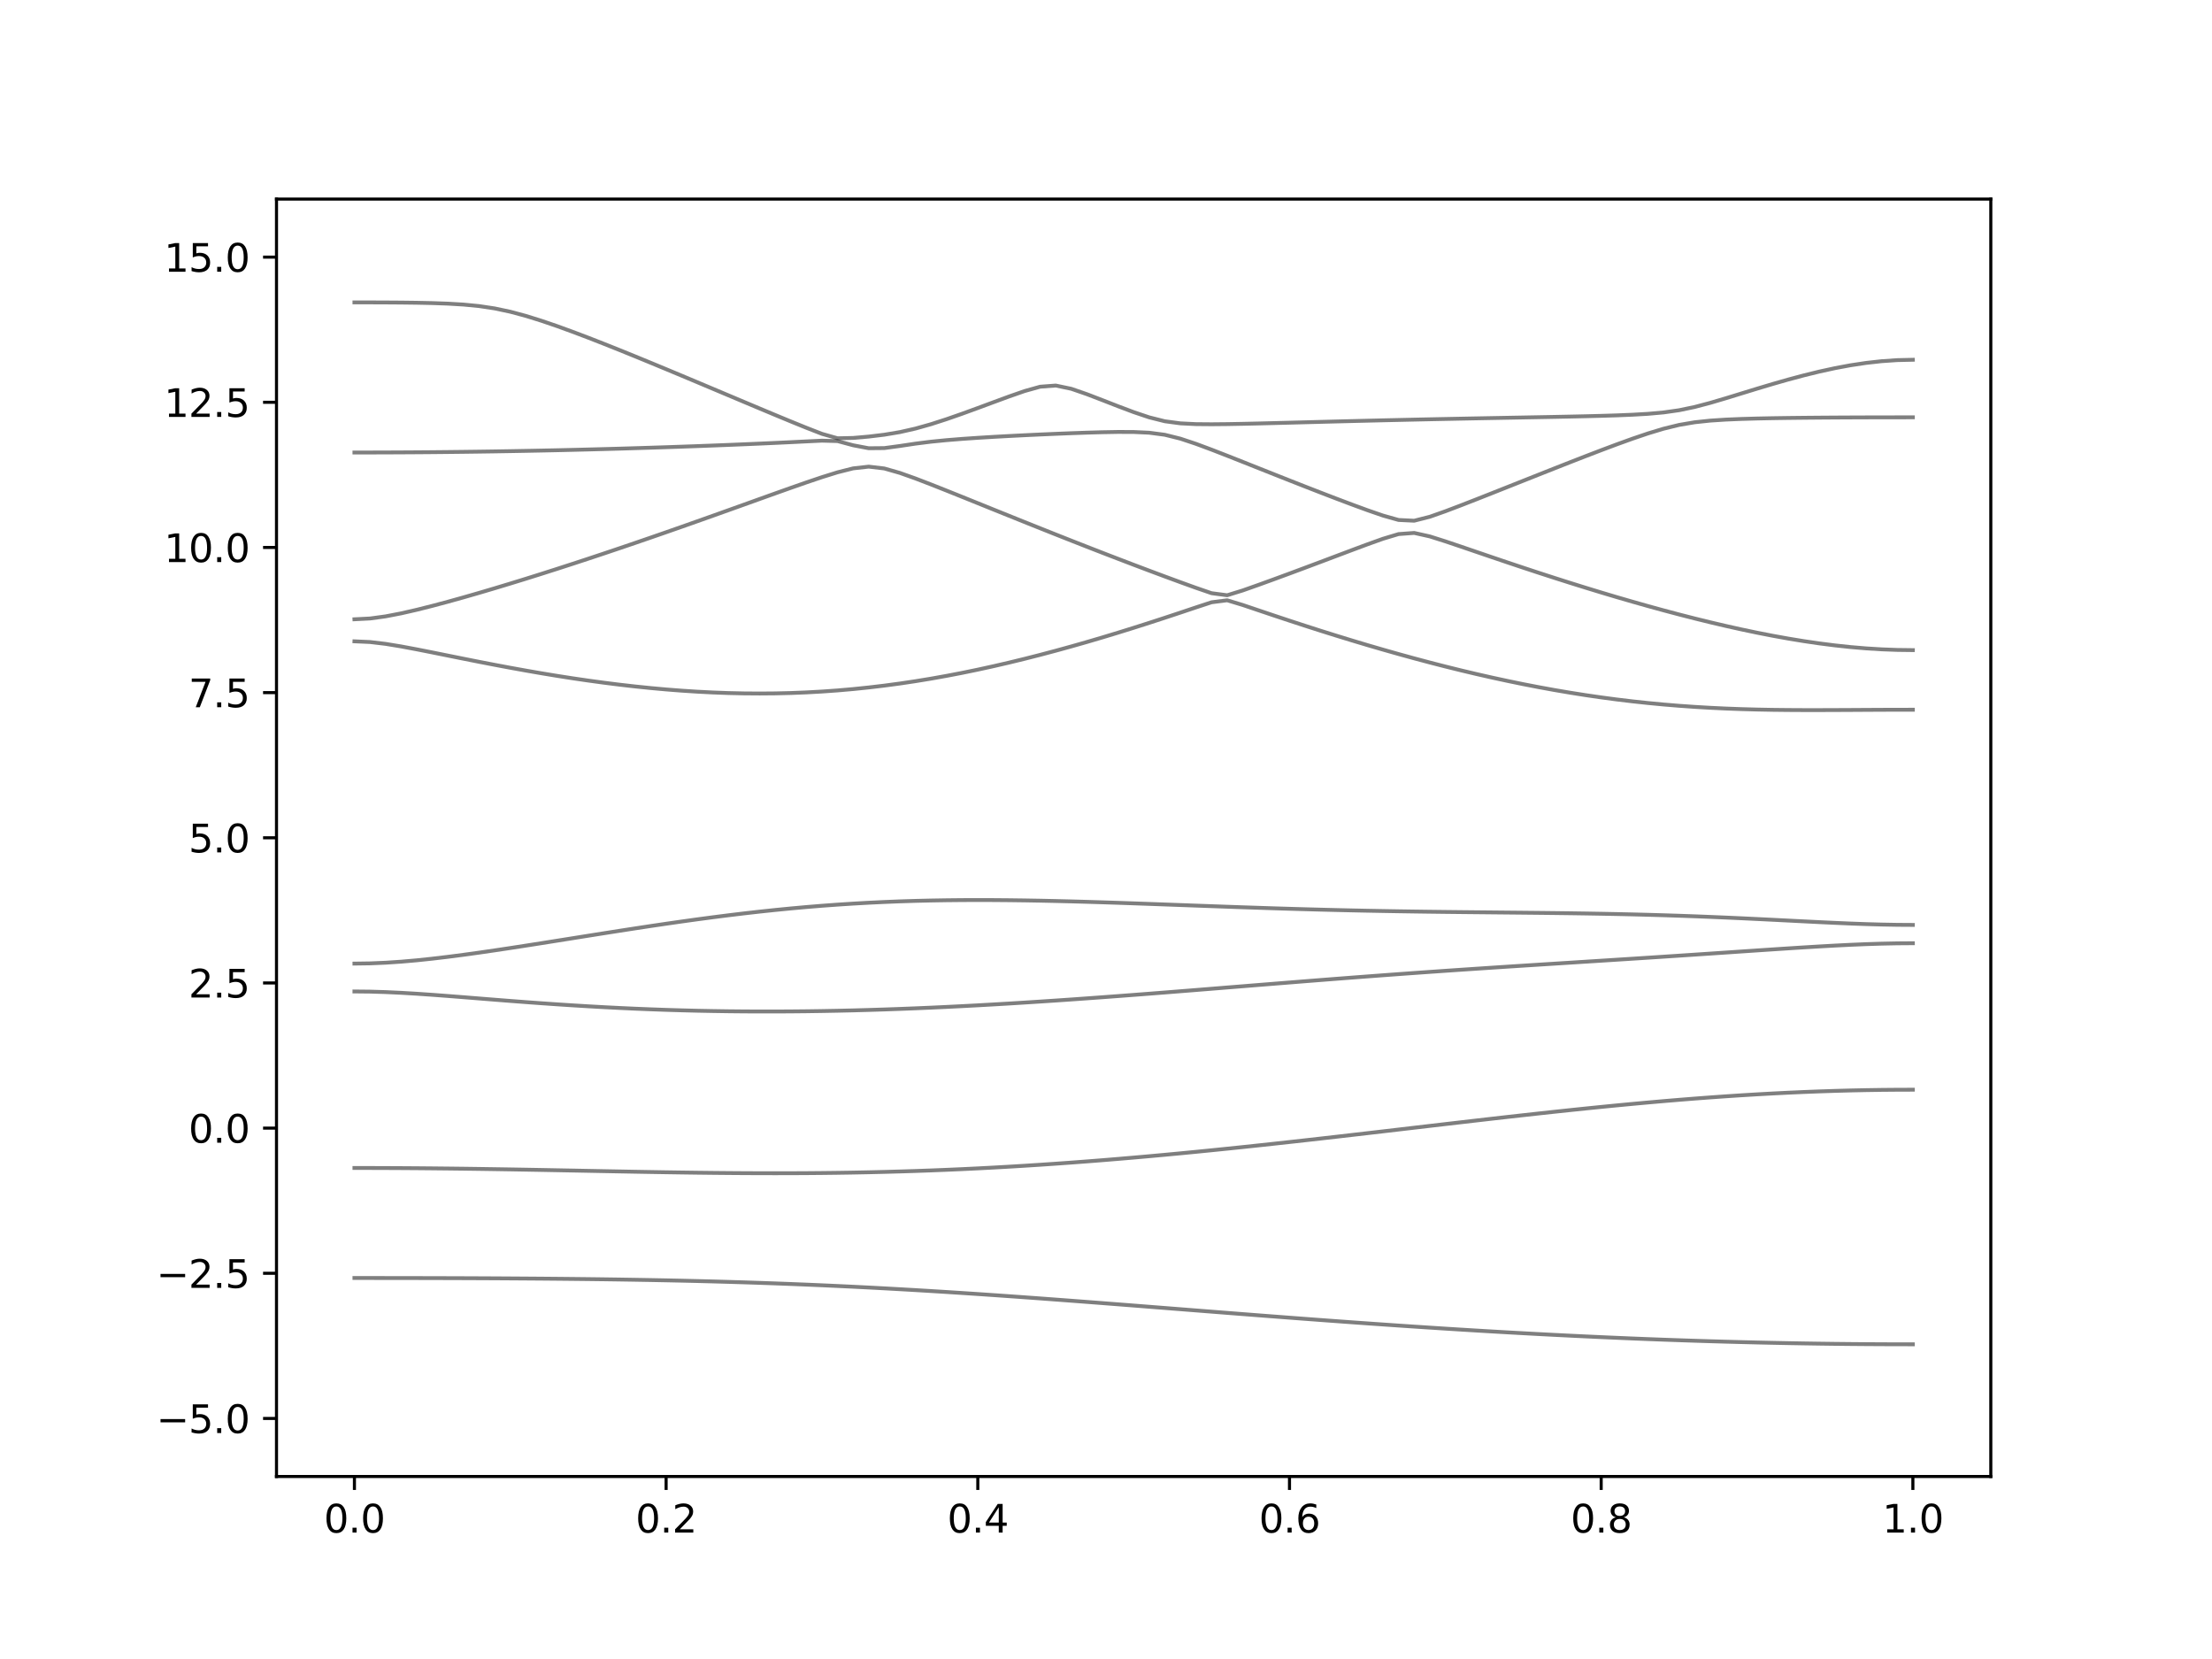 <?xml version="1.0" encoding="utf-8" standalone="no"?>
<!DOCTYPE svg PUBLIC "-//W3C//DTD SVG 1.1//EN"
  "http://www.w3.org/Graphics/SVG/1.1/DTD/svg11.dtd">
<svg xmlns:xlink="http://www.w3.org/1999/xlink" width="576pt" height="432pt" viewBox="0 0 576 432" xmlns="http://www.w3.org/2000/svg" version="1.1">
 <defs>
  <style type="text/css">*{stroke-linejoin: round; stroke-linecap: butt}</style>
 </defs>
 <g id="figure_1">
  <g id="patch_1">
   <path d="M 0 432 
L 576 432 
L 576 0 
L 0 0 
z
" style="fill: #ffffff"/>
  </g>
  <g id="axes_1">
   <g id="patch_2">
    <path d="M 72 384.48 
L 518.4 384.48 
L 518.4 51.84 
L 72 51.84 
z
" style="fill: #ffffff"/>
   </g>
   <g id="matplotlib.axis_1">
    <g id="xtick_1">
     <g id="line2d_1">
      <defs>
       <path id="ma0ac53b5e4" d="M 0 0 
L 0 3.5 
" style="stroke: #000000; stroke-width: 0.8"/>
      </defs>
      <g>
       <use xlink:href="#ma0ac53b5e4" x="92.291" y="384.48" style="stroke: #000000; stroke-width: 0.8"/>
      </g>
     </g>
     <g id="text_1">
      <!-- 0.0 -->
      <g transform="translate(84.339 399.078) scale(0.1 -0.1)">
       <defs>
        <path id="DejaVuSans-30" d="M 2034 4250 
Q 1547 4250 1301 3770 
Q 1056 3291 1056 2328 
Q 1056 1369 1301 889 
Q 1547 409 2034 409 
Q 2525 409 2770 889 
Q 3016 1369 3016 2328 
Q 3016 3291 2770 3770 
Q 2525 4250 2034 4250 
z
M 2034 4750 
Q 2819 4750 3233 4129 
Q 3647 3509 3647 2328 
Q 3647 1150 3233 529 
Q 2819 -91 2034 -91 
Q 1250 -91 836 529 
Q 422 1150 422 2328 
Q 422 3509 836 4129 
Q 1250 4750 2034 4750 
z
" transform="scale(0.016)"/>
        <path id="DejaVuSans-2e" d="M 684 794 
L 1344 794 
L 1344 0 
L 684 0 
L 684 794 
z
" transform="scale(0.016)"/>
       </defs>
       <use xlink:href="#DejaVuSans-30"/>
       <use xlink:href="#DejaVuSans-2e" x="63.623"/>
       <use xlink:href="#DejaVuSans-30" x="95.41"/>
      </g>
     </g>
    </g>
    <g id="xtick_2">
     <g id="line2d_2">
      <g>
       <use xlink:href="#ma0ac53b5e4" x="173.455" y="384.48" style="stroke: #000000; stroke-width: 0.8"/>
      </g>
     </g>
     <g id="text_2">
      <!-- 0.2 -->
      <g transform="translate(165.503 399.078) scale(0.1 -0.1)">
       <defs>
        <path id="DejaVuSans-32" d="M 1228 531 
L 3431 531 
L 3431 0 
L 469 0 
L 469 531 
Q 828 903 1448 1529 
Q 2069 2156 2228 2338 
Q 2531 2678 2651 2914 
Q 2772 3150 2772 3378 
Q 2772 3750 2511 3984 
Q 2250 4219 1831 4219 
Q 1534 4219 1204 4116 
Q 875 4013 500 3803 
L 500 4441 
Q 881 4594 1212 4672 
Q 1544 4750 1819 4750 
Q 2544 4750 2975 4387 
Q 3406 4025 3406 3419 
Q 3406 3131 3298 2873 
Q 3191 2616 2906 2266 
Q 2828 2175 2409 1742 
Q 1991 1309 1228 531 
z
" transform="scale(0.016)"/>
       </defs>
       <use xlink:href="#DejaVuSans-30"/>
       <use xlink:href="#DejaVuSans-2e" x="63.623"/>
       <use xlink:href="#DejaVuSans-32" x="95.41"/>
      </g>
     </g>
    </g>
    <g id="xtick_3">
     <g id="line2d_3">
      <g>
       <use xlink:href="#ma0ac53b5e4" x="254.618" y="384.48" style="stroke: #000000; stroke-width: 0.8"/>
      </g>
     </g>
     <g id="text_3">
      <!-- 0.4 -->
      <g transform="translate(246.667 399.078) scale(0.1 -0.1)">
       <defs>
        <path id="DejaVuSans-34" d="M 2419 4116 
L 825 1625 
L 2419 1625 
L 2419 4116 
z
M 2253 4666 
L 3047 4666 
L 3047 1625 
L 3713 1625 
L 3713 1100 
L 3047 1100 
L 3047 0 
L 2419 0 
L 2419 1100 
L 313 1100 
L 313 1709 
L 2253 4666 
z
" transform="scale(0.016)"/>
       </defs>
       <use xlink:href="#DejaVuSans-30"/>
       <use xlink:href="#DejaVuSans-2e" x="63.623"/>
       <use xlink:href="#DejaVuSans-34" x="95.41"/>
      </g>
     </g>
    </g>
    <g id="xtick_4">
     <g id="line2d_4">
      <g>
       <use xlink:href="#ma0ac53b5e4" x="335.782" y="384.48" style="stroke: #000000; stroke-width: 0.8"/>
      </g>
     </g>
     <g id="text_4">
      <!-- 0.6 -->
      <g transform="translate(327.83 399.078) scale(0.1 -0.1)">
       <defs>
        <path id="DejaVuSans-36" d="M 2113 2584 
Q 1688 2584 1439 2293 
Q 1191 2003 1191 1497 
Q 1191 994 1439 701 
Q 1688 409 2113 409 
Q 2538 409 2786 701 
Q 3034 994 3034 1497 
Q 3034 2003 2786 2293 
Q 2538 2584 2113 2584 
z
M 3366 4563 
L 3366 3988 
Q 3128 4100 2886 4159 
Q 2644 4219 2406 4219 
Q 1781 4219 1451 3797 
Q 1122 3375 1075 2522 
Q 1259 2794 1537 2939 
Q 1816 3084 2150 3084 
Q 2853 3084 3261 2657 
Q 3669 2231 3669 1497 
Q 3669 778 3244 343 
Q 2819 -91 2113 -91 
Q 1303 -91 875 529 
Q 447 1150 447 2328 
Q 447 3434 972 4092 
Q 1497 4750 2381 4750 
Q 2619 4750 2861 4703 
Q 3103 4656 3366 4563 
z
" transform="scale(0.016)"/>
       </defs>
       <use xlink:href="#DejaVuSans-30"/>
       <use xlink:href="#DejaVuSans-2e" x="63.623"/>
       <use xlink:href="#DejaVuSans-36" x="95.41"/>
      </g>
     </g>
    </g>
    <g id="xtick_5">
     <g id="line2d_5">
      <g>
       <use xlink:href="#ma0ac53b5e4" x="416.945" y="384.48" style="stroke: #000000; stroke-width: 0.8"/>
      </g>
     </g>
     <g id="text_5">
      <!-- 0.8 -->
      <g transform="translate(408.994 399.078) scale(0.1 -0.1)">
       <defs>
        <path id="DejaVuSans-38" d="M 2034 2216 
Q 1584 2216 1326 1975 
Q 1069 1734 1069 1313 
Q 1069 891 1326 650 
Q 1584 409 2034 409 
Q 2484 409 2743 651 
Q 3003 894 3003 1313 
Q 3003 1734 2745 1975 
Q 2488 2216 2034 2216 
z
M 1403 2484 
Q 997 2584 770 2862 
Q 544 3141 544 3541 
Q 544 4100 942 4425 
Q 1341 4750 2034 4750 
Q 2731 4750 3128 4425 
Q 3525 4100 3525 3541 
Q 3525 3141 3298 2862 
Q 3072 2584 2669 2484 
Q 3125 2378 3379 2068 
Q 3634 1759 3634 1313 
Q 3634 634 3220 271 
Q 2806 -91 2034 -91 
Q 1263 -91 848 271 
Q 434 634 434 1313 
Q 434 1759 690 2068 
Q 947 2378 1403 2484 
z
M 1172 3481 
Q 1172 3119 1398 2916 
Q 1625 2713 2034 2713 
Q 2441 2713 2670 2916 
Q 2900 3119 2900 3481 
Q 2900 3844 2670 4047 
Q 2441 4250 2034 4250 
Q 1625 4250 1398 4047 
Q 1172 3844 1172 3481 
z
" transform="scale(0.016)"/>
       </defs>
       <use xlink:href="#DejaVuSans-30"/>
       <use xlink:href="#DejaVuSans-2e" x="63.623"/>
       <use xlink:href="#DejaVuSans-38" x="95.41"/>
      </g>
     </g>
    </g>
    <g id="xtick_6">
     <g id="line2d_6">
      <g>
       <use xlink:href="#ma0ac53b5e4" x="498.109" y="384.48" style="stroke: #000000; stroke-width: 0.8"/>
      </g>
     </g>
     <g id="text_6">
      <!-- 1.0 -->
      <g transform="translate(490.158 399.078) scale(0.1 -0.1)">
       <defs>
        <path id="DejaVuSans-31" d="M 794 531 
L 1825 531 
L 1825 4091 
L 703 3866 
L 703 4441 
L 1819 4666 
L 2450 4666 
L 2450 531 
L 3481 531 
L 3481 0 
L 794 0 
L 794 531 
z
" transform="scale(0.016)"/>
       </defs>
       <use xlink:href="#DejaVuSans-31"/>
       <use xlink:href="#DejaVuSans-2e" x="63.623"/>
       <use xlink:href="#DejaVuSans-30" x="95.41"/>
      </g>
     </g>
    </g>
   </g>
   <g id="matplotlib.axis_2">
    <g id="ytick_1">
     <g id="line2d_7">
      <defs>
       <path id="me39b25f17e" d="M 0 0 
L -3.5 0 
" style="stroke: #000000; stroke-width: 0.8"/>
      </defs>
      <g>
       <use xlink:href="#me39b25f17e" x="72" y="369.36" style="stroke: #000000; stroke-width: 0.8"/>
      </g>
     </g>
     <g id="text_7">
      <!-- −5.0 -->
      <g transform="translate(40.717 373.159) scale(0.1 -0.1)">
       <defs>
        <path id="DejaVuSans-2212" d="M 678 2272 
L 4684 2272 
L 4684 1741 
L 678 1741 
L 678 2272 
z
" transform="scale(0.016)"/>
        <path id="DejaVuSans-35" d="M 691 4666 
L 3169 4666 
L 3169 4134 
L 1269 4134 
L 1269 2991 
Q 1406 3038 1543 3061 
Q 1681 3084 1819 3084 
Q 2600 3084 3056 2656 
Q 3513 2228 3513 1497 
Q 3513 744 3044 326 
Q 2575 -91 1722 -91 
Q 1428 -91 1123 -41 
Q 819 9 494 109 
L 494 744 
Q 775 591 1075 516 
Q 1375 441 1709 441 
Q 2250 441 2565 725 
Q 2881 1009 2881 1497 
Q 2881 1984 2565 2268 
Q 2250 2553 1709 2553 
Q 1456 2553 1204 2497 
Q 953 2441 691 2322 
L 691 4666 
z
" transform="scale(0.016)"/>
       </defs>
       <use xlink:href="#DejaVuSans-2212"/>
       <use xlink:href="#DejaVuSans-35" x="83.789"/>
       <use xlink:href="#DejaVuSans-2e" x="147.412"/>
       <use xlink:href="#DejaVuSans-30" x="179.199"/>
      </g>
     </g>
    </g>
    <g id="ytick_2">
     <g id="line2d_8">
      <g>
       <use xlink:href="#me39b25f17e" x="72" y="331.56" style="stroke: #000000; stroke-width: 0.8"/>
      </g>
     </g>
     <g id="text_8">
      <!-- −2.5 -->
      <g transform="translate(40.717 335.359) scale(0.1 -0.1)">
       <use xlink:href="#DejaVuSans-2212"/>
       <use xlink:href="#DejaVuSans-32" x="83.789"/>
       <use xlink:href="#DejaVuSans-2e" x="147.412"/>
       <use xlink:href="#DejaVuSans-35" x="179.199"/>
      </g>
     </g>
    </g>
    <g id="ytick_3">
     <g id="line2d_9">
      <g>
       <use xlink:href="#me39b25f17e" x="72" y="293.76" style="stroke: #000000; stroke-width: 0.8"/>
      </g>
     </g>
     <g id="text_9">
      <!-- 0.0 -->
      <g transform="translate(49.097 297.559) scale(0.1 -0.1)">
       <use xlink:href="#DejaVuSans-30"/>
       <use xlink:href="#DejaVuSans-2e" x="63.623"/>
       <use xlink:href="#DejaVuSans-30" x="95.41"/>
      </g>
     </g>
    </g>
    <g id="ytick_4">
     <g id="line2d_10">
      <g>
       <use xlink:href="#me39b25f17e" x="72" y="255.96" style="stroke: #000000; stroke-width: 0.8"/>
      </g>
     </g>
     <g id="text_10">
      <!-- 2.5 -->
      <g transform="translate(49.097 259.759) scale(0.1 -0.1)">
       <use xlink:href="#DejaVuSans-32"/>
       <use xlink:href="#DejaVuSans-2e" x="63.623"/>
       <use xlink:href="#DejaVuSans-35" x="95.41"/>
      </g>
     </g>
    </g>
    <g id="ytick_5">
     <g id="line2d_11">
      <g>
       <use xlink:href="#me39b25f17e" x="72" y="218.16" style="stroke: #000000; stroke-width: 0.8"/>
      </g>
     </g>
     <g id="text_11">
      <!-- 5.0 -->
      <g transform="translate(49.097 221.959) scale(0.1 -0.1)">
       <use xlink:href="#DejaVuSans-35"/>
       <use xlink:href="#DejaVuSans-2e" x="63.623"/>
       <use xlink:href="#DejaVuSans-30" x="95.41"/>
      </g>
     </g>
    </g>
    <g id="ytick_6">
     <g id="line2d_12">
      <g>
       <use xlink:href="#me39b25f17e" x="72" y="180.36" style="stroke: #000000; stroke-width: 0.8"/>
      </g>
     </g>
     <g id="text_12">
      <!-- 7.5 -->
      <g transform="translate(49.097 184.159) scale(0.1 -0.1)">
       <defs>
        <path id="DejaVuSans-37" d="M 525 4666 
L 3525 4666 
L 3525 4397 
L 1831 0 
L 1172 0 
L 2766 4134 
L 525 4134 
L 525 4666 
z
" transform="scale(0.016)"/>
       </defs>
       <use xlink:href="#DejaVuSans-37"/>
       <use xlink:href="#DejaVuSans-2e" x="63.623"/>
       <use xlink:href="#DejaVuSans-35" x="95.41"/>
      </g>
     </g>
    </g>
    <g id="ytick_7">
     <g id="line2d_13">
      <g>
       <use xlink:href="#me39b25f17e" x="72" y="142.56" style="stroke: #000000; stroke-width: 0.8"/>
      </g>
     </g>
     <g id="text_13">
      <!-- 10.0 -->
      <g transform="translate(42.734 146.359) scale(0.1 -0.1)">
       <use xlink:href="#DejaVuSans-31"/>
       <use xlink:href="#DejaVuSans-30" x="63.623"/>
       <use xlink:href="#DejaVuSans-2e" x="127.246"/>
       <use xlink:href="#DejaVuSans-30" x="159.033"/>
      </g>
     </g>
    </g>
    <g id="ytick_8">
     <g id="line2d_14">
      <g>
       <use xlink:href="#me39b25f17e" x="72" y="104.76" style="stroke: #000000; stroke-width: 0.8"/>
      </g>
     </g>
     <g id="text_14">
      <!-- 12.5 -->
      <g transform="translate(42.734 108.559) scale(0.1 -0.1)">
       <use xlink:href="#DejaVuSans-31"/>
       <use xlink:href="#DejaVuSans-32" x="63.623"/>
       <use xlink:href="#DejaVuSans-2e" x="127.246"/>
       <use xlink:href="#DejaVuSans-35" x="159.033"/>
      </g>
     </g>
    </g>
    <g id="ytick_9">
     <g id="line2d_15">
      <g>
       <use xlink:href="#me39b25f17e" x="72" y="66.96" style="stroke: #000000; stroke-width: 0.8"/>
      </g>
     </g>
     <g id="text_15">
      <!-- 15.0 -->
      <g transform="translate(42.734 70.759) scale(0.1 -0.1)">
       <use xlink:href="#DejaVuSans-31"/>
       <use xlink:href="#DejaVuSans-35" x="63.623"/>
       <use xlink:href="#DejaVuSans-2e" x="127.246"/>
       <use xlink:href="#DejaVuSans-30" x="159.033"/>
      </g>
     </g>
    </g>
   </g>
   <g id="line2d_16">
    <path d="M 92.291 332.786 
L 96.349 332.788 
L 100.407 332.791 
L 104.465 332.795 
L 108.524 332.803 
L 112.582 332.812 
L 116.64 332.823 
L 120.698 332.836 
L 124.756 332.853 
L 128.815 332.872 
L 132.873 332.897 
L 136.931 332.924 
L 140.989 332.954 
L 145.047 332.989 
L 149.105 333.03 
L 153.164 333.075 
L 157.222 333.126 
L 161.28 333.184 
L 165.338 333.249 
L 169.396 333.32 
L 173.455 333.399 
L 177.513 333.485 
L 181.571 333.58 
L 185.629 333.684 
L 189.687 333.798 
L 193.745 333.92 
L 197.804 334.053 
L 201.862 334.195 
L 205.92 334.348 
L 209.978 334.511 
L 214.036 334.685 
L 218.095 334.868 
L 222.153 335.063 
L 226.211 335.267 
L 230.269 335.482 
L 234.327 335.707 
L 238.385 335.94 
L 242.444 336.184 
L 246.502 336.436 
L 250.56 336.696 
L 254.618 336.964 
L 258.676 337.241 
L 262.735 337.523 
L 266.793 337.811 
L 270.851 338.105 
L 274.909 338.405 
L 278.967 338.709 
L 283.025 339.017 
L 287.084 339.329 
L 291.142 339.643 
L 295.2 339.959 
L 299.258 340.277 
L 303.316 340.596 
L 307.375 340.915 
L 311.433 341.234 
L 315.491 341.553 
L 319.549 341.87 
L 323.607 342.186 
L 327.665 342.501 
L 331.724 342.812 
L 335.782 343.121 
L 339.84 343.426 
L 343.898 343.729 
L 347.956 344.026 
L 352.015 344.32 
L 356.073 344.609 
L 360.131 344.891 
L 364.189 345.171 
L 368.247 345.443 
L 372.305 345.709 
L 376.364 345.971 
L 380.422 346.225 
L 384.48 346.471 
L 388.538 346.712 
L 392.596 346.946 
L 396.655 347.171 
L 400.713 347.391 
L 404.771 347.601 
L 408.829 347.803 
L 412.887 347.998 
L 416.945 348.186 
L 421.004 348.364 
L 425.062 348.535 
L 429.12 348.697 
L 433.178 348.85 
L 437.236 348.993 
L 441.295 349.129 
L 445.353 349.255 
L 449.411 349.373 
L 453.469 349.48 
L 457.527 349.58 
L 461.585 349.669 
L 465.644 349.749 
L 469.702 349.82 
L 473.76 349.882 
L 477.818 349.935 
L 481.876 349.978 
L 485.935 350.011 
L 489.993 350.035 
L 494.051 350.05 
L 498.109 350.055 
" clip-path="url(#p98516c10d3)" style="fill: none; stroke: #000000; stroke-opacity: 0.5; stroke-linecap: square"/>
   </g>
   <g id="line2d_17">
    <path d="M 92.291 304.137 
L 96.349 304.141 
L 100.407 304.153 
L 104.465 304.173 
L 108.524 304.2 
L 112.582 304.237 
L 116.64 304.279 
L 120.698 304.327 
L 124.756 304.383 
L 128.815 304.444 
L 132.873 304.509 
L 136.931 304.58 
L 140.989 304.652 
L 145.047 304.73 
L 149.105 304.807 
L 153.164 304.885 
L 157.222 304.964 
L 161.28 305.041 
L 165.338 305.117 
L 169.396 305.188 
L 173.455 305.256 
L 177.513 305.316 
L 181.571 305.372 
L 185.629 305.419 
L 189.687 305.457 
L 193.745 305.486 
L 197.804 305.504 
L 201.862 305.51 
L 205.92 305.504 
L 209.978 305.484 
L 214.036 305.449 
L 218.095 305.401 
L 222.153 305.337 
L 226.211 305.257 
L 230.269 305.162 
L 234.327 305.05 
L 238.385 304.923 
L 242.444 304.778 
L 246.502 304.616 
L 250.56 304.438 
L 254.618 304.243 
L 258.676 304.031 
L 262.735 303.803 
L 266.793 303.559 
L 270.851 303.299 
L 274.909 303.024 
L 278.967 302.734 
L 283.025 302.43 
L 287.084 302.111 
L 291.142 301.778 
L 295.2 301.433 
L 299.258 301.075 
L 303.316 300.705 
L 307.375 300.324 
L 311.433 299.93 
L 315.491 299.527 
L 319.549 299.114 
L 323.607 298.694 
L 327.665 298.263 
L 331.724 297.824 
L 335.782 297.38 
L 339.84 296.929 
L 343.898 296.473 
L 347.956 296.01 
L 352.015 295.544 
L 356.073 295.075 
L 360.131 294.604 
L 364.189 294.13 
L 368.247 293.656 
L 372.305 293.181 
L 376.364 292.708 
L 380.422 292.237 
L 384.48 291.769 
L 388.538 291.303 
L 392.596 290.843 
L 396.655 290.39 
L 400.713 289.942 
L 404.771 289.502 
L 408.829 289.071 
L 412.887 288.649 
L 416.945 288.24 
L 421.004 287.842 
L 425.062 287.456 
L 429.12 287.086 
L 433.178 286.729 
L 437.236 286.391 
L 441.295 286.067 
L 445.353 285.763 
L 449.411 285.476 
L 453.469 285.21 
L 457.527 284.963 
L 461.585 284.739 
L 465.644 284.535 
L 469.702 284.355 
L 473.76 284.198 
L 477.818 284.064 
L 481.876 283.953 
L 485.935 283.867 
L 489.993 283.805 
L 494.051 283.769 
L 498.109 283.757 
" clip-path="url(#p98516c10d3)" style="fill: none; stroke: #000000; stroke-opacity: 0.5; stroke-linecap: square"/>
   </g>
   <g id="line2d_18">
    <path d="M 92.291 258.175 
L 96.349 258.216 
L 100.407 258.337 
L 104.465 258.526 
L 108.524 258.768 
L 112.582 259.048 
L 116.64 259.353 
L 120.698 259.672 
L 124.756 259.997 
L 128.815 260.322 
L 132.873 260.641 
L 136.931 260.95 
L 140.989 261.246 
L 145.047 261.527 
L 149.105 261.79 
L 153.164 262.037 
L 157.222 262.264 
L 161.28 262.471 
L 165.338 262.657 
L 169.396 262.821 
L 173.455 262.967 
L 177.513 263.089 
L 181.571 263.192 
L 185.629 263.272 
L 189.687 263.333 
L 193.745 263.372 
L 197.804 263.391 
L 201.862 263.391 
L 205.92 263.37 
L 209.978 263.331 
L 214.036 263.272 
L 218.095 263.196 
L 222.153 263.103 
L 226.211 262.991 
L 230.269 262.864 
L 234.327 262.72 
L 238.385 262.561 
L 242.444 262.388 
L 246.502 262.199 
L 250.56 261.997 
L 254.618 261.783 
L 258.676 261.554 
L 262.735 261.317 
L 266.793 261.066 
L 270.851 260.806 
L 274.909 260.537 
L 278.967 260.259 
L 283.025 259.971 
L 287.084 259.676 
L 291.142 259.376 
L 295.2 259.069 
L 299.258 258.757 
L 303.316 258.44 
L 307.375 258.119 
L 311.433 257.796 
L 315.491 257.47 
L 319.549 257.142 
L 323.607 256.816 
L 327.665 256.488 
L 331.724 256.163 
L 335.782 255.838 
L 339.84 255.515 
L 343.898 255.195 
L 347.956 254.879 
L 352.015 254.567 
L 356.073 254.261 
L 360.131 253.957 
L 364.189 253.66 
L 368.247 253.367 
L 372.305 253.08 
L 376.364 252.797 
L 380.422 252.52 
L 384.48 252.248 
L 388.538 251.979 
L 392.596 251.714 
L 396.655 251.453 
L 400.713 251.193 
L 404.771 250.936 
L 408.829 250.679 
L 412.887 250.422 
L 416.945 250.165 
L 421.004 249.906 
L 425.062 249.647 
L 429.12 249.386 
L 433.178 249.121 
L 437.236 248.854 
L 441.295 248.584 
L 445.353 248.312 
L 449.411 248.04 
L 453.469 247.765 
L 457.527 247.493 
L 461.585 247.221 
L 465.644 246.955 
L 469.702 246.697 
L 473.76 246.453 
L 477.818 246.226 
L 481.876 246.023 
L 485.935 245.854 
L 489.993 245.724 
L 494.051 245.642 
L 498.109 245.613 
" clip-path="url(#p98516c10d3)" style="fill: none; stroke: #000000; stroke-opacity: 0.5; stroke-linecap: square"/>
   </g>
   <g id="line2d_19">
    <path d="M 92.291 250.916 
L 96.349 250.859 
L 100.407 250.688 
L 104.465 250.417 
L 108.524 250.062 
L 112.582 249.635 
L 116.64 249.153 
L 120.698 248.625 
L 124.756 248.064 
L 128.815 247.475 
L 132.873 246.865 
L 136.931 246.239 
L 140.989 245.603 
L 145.047 244.959 
L 149.105 244.312 
L 153.164 243.666 
L 157.222 243.022 
L 161.28 242.385 
L 165.338 241.758 
L 169.396 241.141 
L 173.455 240.541 
L 177.513 239.957 
L 181.571 239.393 
L 185.629 238.853 
L 189.687 238.336 
L 193.745 237.846 
L 197.804 237.385 
L 201.862 236.956 
L 205.92 236.557 
L 209.978 236.191 
L 214.036 235.859 
L 218.095 235.562 
L 222.153 235.299 
L 226.211 235.07 
L 230.269 234.877 
L 234.327 234.715 
L 238.385 234.586 
L 242.444 234.49 
L 246.502 234.422 
L 250.56 234.381 
L 254.618 234.367 
L 258.676 234.378 
L 262.735 234.411 
L 266.793 234.464 
L 270.851 234.535 
L 274.909 234.623 
L 278.967 234.724 
L 283.025 234.837 
L 287.084 234.961 
L 291.142 235.093 
L 295.2 235.232 
L 299.258 235.376 
L 303.316 235.522 
L 307.375 235.67 
L 311.433 235.819 
L 315.491 235.965 
L 319.549 236.11 
L 323.607 236.251 
L 327.665 236.387 
L 331.724 236.519 
L 335.782 236.643 
L 339.84 236.759 
L 343.898 236.869 
L 347.956 236.971 
L 352.015 237.065 
L 356.073 237.149 
L 360.131 237.226 
L 364.189 237.296 
L 368.247 237.358 
L 372.305 237.414 
L 376.364 237.464 
L 380.422 237.509 
L 384.48 237.55 
L 388.538 237.589 
L 392.596 237.629 
L 396.655 237.668 
L 400.713 237.71 
L 404.771 237.756 
L 408.829 237.808 
L 412.887 237.867 
L 416.945 237.937 
L 421.004 238.016 
L 425.062 238.106 
L 429.12 238.209 
L 433.178 238.327 
L 437.236 238.457 
L 441.295 238.602 
L 445.353 238.761 
L 449.411 238.932 
L 453.469 239.115 
L 457.527 239.308 
L 461.585 239.509 
L 465.644 239.714 
L 469.702 239.919 
L 473.76 240.122 
L 477.818 240.312 
L 481.876 240.486 
L 485.935 240.634 
L 489.993 240.749 
L 494.051 240.822 
L 498.109 240.848 
" clip-path="url(#p98516c10d3)" style="fill: none; stroke: #000000; stroke-opacity: 0.5; stroke-linecap: square"/>
   </g>
   <g id="line2d_20">
    <path d="M 92.291 167 
L 96.349 167.181 
L 100.407 167.664 
L 104.465 168.331 
L 108.524 169.091 
L 112.582 169.895 
L 116.64 170.715 
L 120.698 171.531 
L 124.756 172.337 
L 128.815 173.122 
L 132.873 173.884 
L 136.931 174.617 
L 140.989 175.321 
L 145.047 175.99 
L 149.105 176.624 
L 153.164 177.218 
L 157.222 177.771 
L 161.28 178.283 
L 165.338 178.747 
L 169.396 179.164 
L 173.455 179.533 
L 177.513 179.849 
L 181.571 180.112 
L 185.629 180.319 
L 189.687 180.469 
L 193.745 180.558 
L 197.804 180.588 
L 201.862 180.555 
L 205.92 180.46 
L 209.978 180.3 
L 214.036 180.076 
L 218.095 179.787 
L 222.153 179.433 
L 226.211 179.014 
L 230.269 178.532 
L 234.327 177.988 
L 238.385 177.381 
L 242.444 176.715 
L 246.502 175.989 
L 250.56 175.209 
L 254.618 174.372 
L 258.676 173.483 
L 262.735 172.544 
L 266.793 171.557 
L 270.851 170.524 
L 274.909 169.446 
L 278.967 168.329 
L 283.025 167.171 
L 287.084 165.976 
L 291.142 164.746 
L 295.2 163.483 
L 299.258 162.19 
L 303.316 160.869 
L 307.375 159.525 
L 311.433 158.164 
L 315.491 156.83 
L 319.549 156.312 
L 323.607 157.539 
L 327.665 158.909 
L 331.724 160.275 
L 335.782 161.623 
L 339.84 162.949 
L 343.898 164.25 
L 347.956 165.523 
L 352.015 166.767 
L 356.073 167.983 
L 360.131 169.165 
L 364.189 170.316 
L 368.247 171.432 
L 372.305 172.513 
L 376.364 173.556 
L 380.422 174.56 
L 384.48 175.523 
L 388.538 176.445 
L 392.596 177.322 
L 396.655 178.157 
L 400.713 178.943 
L 404.771 179.683 
L 408.829 180.372 
L 412.887 181.013 
L 416.945 181.603 
L 421.004 182.143 
L 425.062 182.63 
L 429.12 183.065 
L 433.178 183.451 
L 437.236 183.785 
L 441.295 184.07 
L 445.353 184.308 
L 449.411 184.501 
L 453.469 184.651 
L 457.527 184.763 
L 461.585 184.84 
L 465.644 184.885 
L 469.702 184.907 
L 473.76 184.908 
L 477.818 184.894 
L 481.876 184.875 
L 485.935 184.851 
L 489.993 184.829 
L 494.051 184.816 
L 498.109 184.811 
" clip-path="url(#p98516c10d3)" style="fill: none; stroke: #000000; stroke-opacity: 0.5; stroke-linecap: square"/>
   </g>
   <g id="line2d_21">
    <path d="M 92.291 161.259 
L 96.349 161.053 
L 100.407 160.5 
L 104.465 159.715 
L 108.524 158.787 
L 112.582 157.766 
L 116.64 156.684 
L 120.698 155.553 
L 124.756 154.385 
L 128.815 153.185 
L 132.873 151.957 
L 136.931 150.707 
L 140.989 149.432 
L 145.047 148.138 
L 149.105 146.824 
L 153.164 145.492 
L 157.222 144.143 
L 161.28 142.778 
L 165.338 141.397 
L 169.396 140.002 
L 173.455 138.594 
L 177.513 137.174 
L 181.571 135.742 
L 185.629 134.3 
L 189.687 132.851 
L 193.745 131.397 
L 197.804 129.939 
L 201.862 128.485 
L 205.92 127.041 
L 209.978 125.623 
L 214.036 124.253 
L 218.095 122.987 
L 222.153 121.964 
L 226.211 121.511 
L 230.269 121.988 
L 234.327 123.149 
L 238.385 124.594 
L 242.444 126.153 
L 246.502 127.762 
L 250.56 129.39 
L 254.618 131.028 
L 258.676 132.668 
L 262.735 134.304 
L 266.793 135.936 
L 270.851 137.56 
L 274.909 139.175 
L 278.967 140.779 
L 283.025 142.371 
L 287.084 143.95 
L 291.142 145.514 
L 295.2 147.064 
L 299.258 148.597 
L 303.316 150.112 
L 307.375 151.606 
L 311.433 153.071 
L 315.491 154.467 
L 319.549 155.002 
L 323.607 153.75 
L 327.665 152.315 
L 331.724 150.843 
L 335.782 149.349 
L 339.84 147.838 
L 343.898 146.316 
L 347.956 144.787 
L 352.015 143.257 
L 356.073 141.745 
L 360.131 140.292 
L 364.189 139.072 
L 368.247 138.775 
L 372.305 139.678 
L 376.364 140.963 
L 380.422 142.332 
L 384.48 143.72 
L 388.538 145.103 
L 392.596 146.476 
L 396.655 147.832 
L 400.713 149.169 
L 404.771 150.483 
L 408.829 151.774 
L 412.887 153.04 
L 416.945 154.28 
L 421.004 155.491 
L 425.062 156.67 
L 429.12 157.819 
L 433.178 158.933 
L 437.236 160.01 
L 441.295 161.049 
L 445.353 162.047 
L 449.411 162.998 
L 453.469 163.902 
L 457.527 164.753 
L 461.585 165.548 
L 465.644 166.282 
L 469.702 166.949 
L 473.76 167.543 
L 477.818 168.06 
L 481.876 168.494 
L 485.935 168.837 
L 489.993 169.087 
L 494.051 169.238 
L 498.109 169.289 
" clip-path="url(#p98516c10d3)" style="fill: none; stroke: #000000; stroke-opacity: 0.5; stroke-linecap: square"/>
   </g>
   <g id="line2d_22">
    <path d="M 92.291 117.834 
L 96.349 117.83 
L 100.407 117.819 
L 104.465 117.801 
L 108.524 117.777 
L 112.582 117.745 
L 116.64 117.706 
L 120.698 117.66 
L 124.756 117.607 
L 128.815 117.547 
L 132.873 117.48 
L 136.931 117.406 
L 140.989 117.326 
L 145.047 117.24 
L 149.105 117.146 
L 153.164 117.045 
L 157.222 116.939 
L 161.28 116.826 
L 165.338 116.706 
L 169.396 116.581 
L 173.455 116.449 
L 177.513 116.31 
L 181.571 116.167 
L 185.629 116.014 
L 189.687 115.857 
L 193.745 115.69 
L 197.804 115.516 
L 201.862 115.335 
L 205.92 115.143 
L 209.978 114.943 
L 214.036 114.748 
L 218.095 114.857 
L 222.153 115.95 
L 226.211 116.718 
L 230.269 116.681 
L 234.327 116.133 
L 238.385 115.524 
L 242.444 115.014 
L 246.502 114.612 
L 250.56 114.286 
L 254.618 114.007 
L 258.676 113.761 
L 262.735 113.539 
L 266.793 113.333 
L 270.851 113.143 
L 274.909 112.966 
L 278.967 112.804 
L 283.025 112.662 
L 287.084 112.548 
L 291.142 112.477 
L 295.2 112.491 
L 299.258 112.678 
L 303.316 113.215 
L 307.375 114.227 
L 311.433 115.577 
L 315.491 117.087 
L 319.549 118.664 
L 323.607 120.27 
L 327.665 121.883 
L 331.724 123.495 
L 335.782 125.101 
L 339.84 126.695 
L 343.898 128.273 
L 347.956 129.832 
L 352.015 131.364 
L 356.073 132.853 
L 360.131 134.256 
L 364.189 135.399 
L 368.247 135.596 
L 372.305 134.568 
L 376.364 133.134 
L 380.422 131.593 
L 384.48 130.01 
L 388.538 128.409 
L 392.596 126.799 
L 396.655 125.187 
L 400.713 123.575 
L 404.771 121.97 
L 408.829 120.373 
L 412.887 118.793 
L 416.945 117.236 
L 421.004 115.714 
L 425.062 114.248 
L 429.12 112.869 
L 433.178 111.64 
L 437.236 110.648 
L 441.295 109.957 
L 445.353 109.526 
L 449.411 109.263 
L 453.469 109.093 
L 457.527 108.977 
L 461.585 108.895 
L 465.644 108.833 
L 469.702 108.788 
L 473.76 108.752 
L 477.818 108.724 
L 481.876 108.703 
L 485.935 108.688 
L 489.993 108.678 
L 494.051 108.672 
L 498.109 108.67 
" clip-path="url(#p98516c10d3)" style="fill: none; stroke: #000000; stroke-opacity: 0.5; stroke-linecap: square"/>
   </g>
   <g id="line2d_23">
    <path d="M 92.291 78.742 
L 96.349 78.746 
L 100.407 78.761 
L 104.465 78.788 
L 108.524 78.838 
L 112.582 78.924 
L 116.64 79.068 
L 120.698 79.309 
L 124.756 79.702 
L 128.815 80.312 
L 132.873 81.174 
L 136.931 82.263 
L 140.989 83.527 
L 145.047 84.915 
L 149.105 86.392 
L 153.164 87.931 
L 157.222 89.516 
L 161.28 91.135 
L 165.338 92.782 
L 169.396 94.45 
L 173.455 96.133 
L 177.513 97.826 
L 181.571 99.53 
L 185.629 101.237 
L 189.687 102.949 
L 193.745 104.659 
L 197.804 106.366 
L 201.862 108.064 
L 205.92 109.744 
L 209.978 111.393 
L 214.036 112.972 
L 218.095 114.125 
L 222.153 114.036 
L 226.211 113.687 
L 230.269 113.197 
L 234.327 112.518 
L 238.385 111.6 
L 242.444 110.456 
L 246.502 109.145 
L 250.56 107.728 
L 254.618 106.249 
L 258.676 104.745 
L 262.735 103.25 
L 266.793 101.834 
L 270.851 100.697 
L 274.909 100.392 
L 278.967 101.243 
L 283.025 102.645 
L 287.084 104.204 
L 291.142 105.787 
L 295.2 107.314 
L 299.258 108.679 
L 303.316 109.697 
L 307.375 110.239 
L 311.433 110.441 
L 315.491 110.475 
L 319.549 110.436 
L 323.607 110.362 
L 327.665 110.271 
L 331.724 110.17 
L 335.782 110.066 
L 339.84 109.96 
L 343.898 109.854 
L 347.956 109.75 
L 352.015 109.648 
L 356.073 109.549 
L 360.131 109.452 
L 364.189 109.36 
L 368.247 109.269 
L 372.305 109.181 
L 376.364 109.098 
L 380.422 109.016 
L 384.48 108.938 
L 388.538 108.861 
L 392.596 108.785 
L 396.655 108.709 
L 400.713 108.634 
L 404.771 108.557 
L 408.829 108.475 
L 412.887 108.386 
L 416.945 108.284 
L 421.004 108.159 
L 425.062 107.994 
L 429.12 107.76 
L 433.178 107.397 
L 437.236 106.821 
L 441.295 105.974 
L 445.353 104.902 
L 449.411 103.703 
L 453.469 102.456 
L 457.527 101.21 
L 461.585 99.996 
L 465.644 98.836 
L 469.702 97.75 
L 473.76 96.755 
L 477.818 95.871 
L 481.876 95.113 
L 485.935 94.503 
L 489.993 94.052 
L 494.051 93.775 
L 498.109 93.683 
" clip-path="url(#p98516c10d3)" style="fill: none; stroke: #000000; stroke-opacity: 0.5; stroke-linecap: square"/>
   </g>
   <g id="patch_3">
    <path d="M 72 384.48 
L 72 51.84 
" style="fill: none; stroke: #000000; stroke-width: 0.8; stroke-linejoin: miter; stroke-linecap: square"/>
   </g>
   <g id="patch_4">
    <path d="M 518.4 384.48 
L 518.4 51.84 
" style="fill: none; stroke: #000000; stroke-width: 0.8; stroke-linejoin: miter; stroke-linecap: square"/>
   </g>
   <g id="patch_5">
    <path d="M 72 384.48 
L 518.4 384.48 
" style="fill: none; stroke: #000000; stroke-width: 0.8; stroke-linejoin: miter; stroke-linecap: square"/>
   </g>
   <g id="patch_6">
    <path d="M 72 51.84 
L 518.4 51.84 
" style="fill: none; stroke: #000000; stroke-width: 0.8; stroke-linejoin: miter; stroke-linecap: square"/>
   </g>
  </g>
 </g>
 <defs>
  <clipPath id="p98516c10d3">
   <rect x="72" y="51.84" width="446.4" height="332.64"/>
  </clipPath>
 </defs>
</svg>
